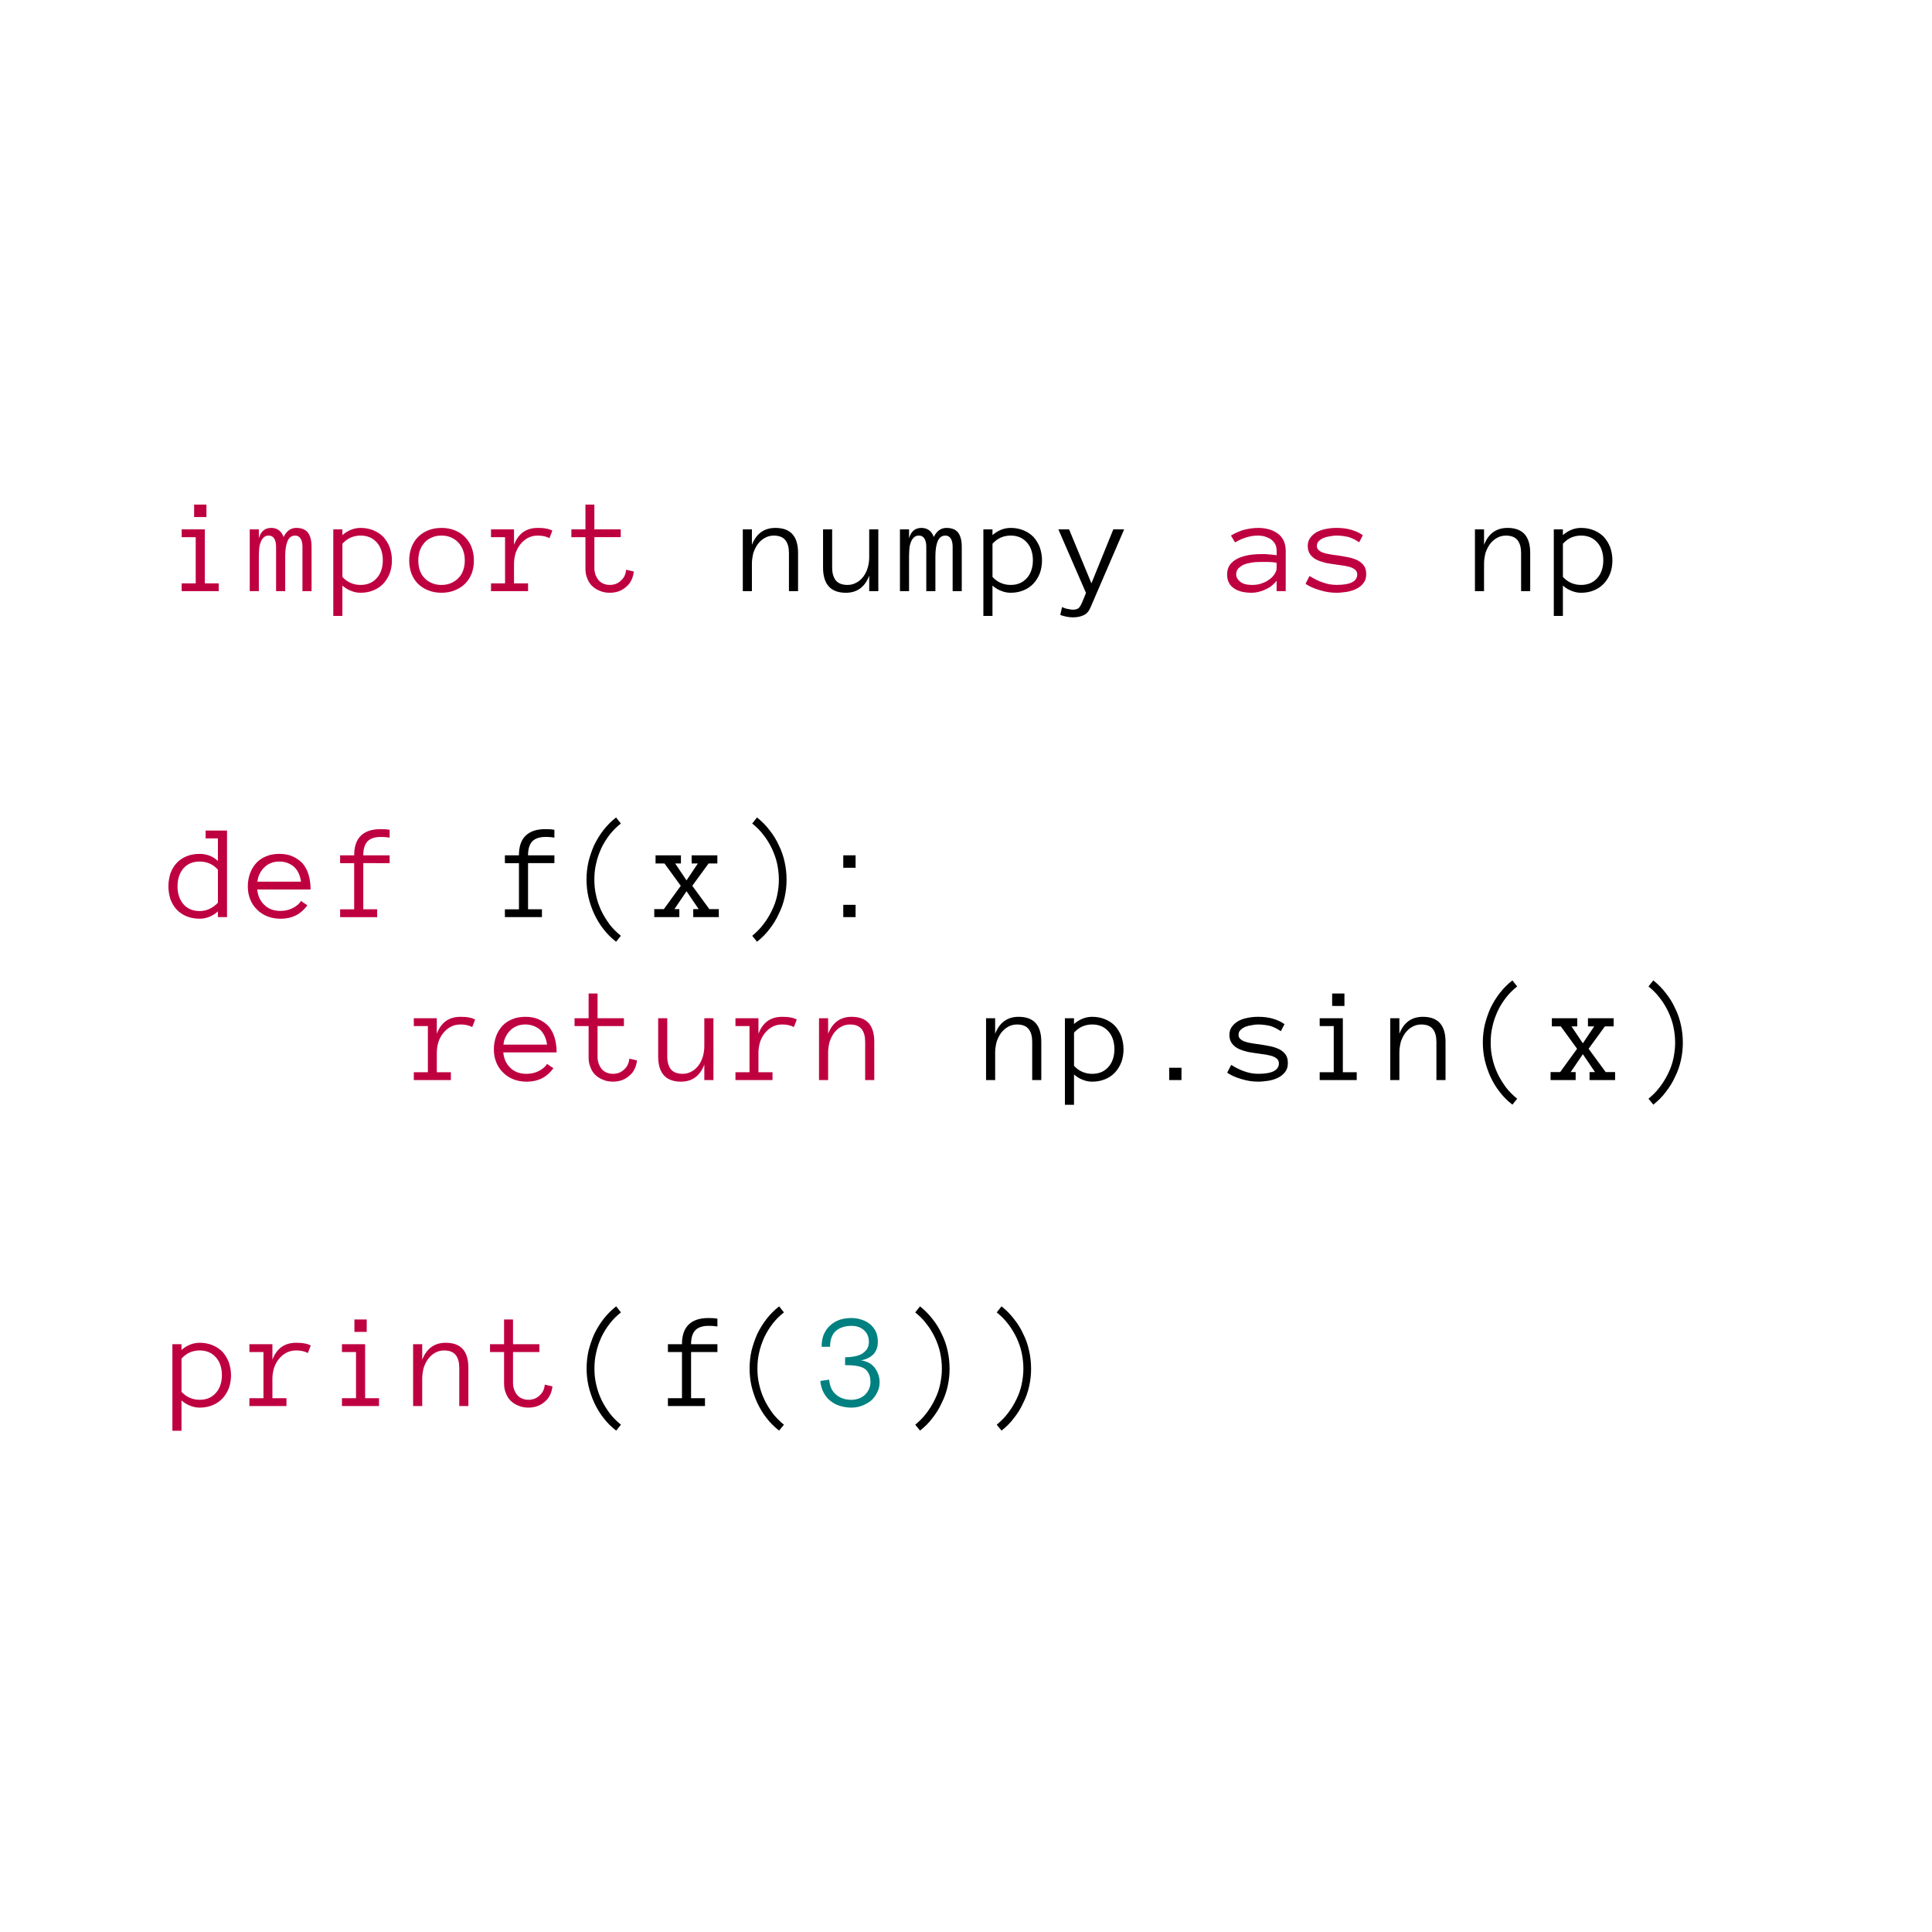 <svg xmlns="http://www.w3.org/2000/svg" xmlns:svg="http://www.w3.org/2000/svg" id="svg1" width="188.976" height="188.976" version="1.1" viewBox="0 0 188.976 188.976"><g id="g1"><path id="path1" d="M 2.719,-5.438 V -6.352 H 1.816 v 0.914 z M 3.621,-8.359375e-4 V -0.575 H 2.601 V -4.536 H 0.902 v 0.574 H 1.933 v 3.387 H 0.902 v 0.574 z m 6.812,0 V -3.259 c 0,-0.469 -0.094,-0.809 -0.27,-1.043 -0.176,-0.223 -0.469,-0.34 -0.855,-0.34 -0.398,0 -0.715,0.223 -0.926,0.668 -0.164,-0.445 -0.469,-0.668 -0.914,-0.668 -0.457,0 -0.762,0.258 -0.902,0.762 v -0.656 H 5.897 V -8.359375e-4 H 6.565 V -2.556 c 0,-0.176 0.012,-0.352 0.023,-0.539 0.012,-0.176 0.047,-0.34 0.105,-0.48 0.047,-0.152 0.129,-0.27 0.223,-0.363 0.094,-0.094 0.211,-0.141 0.375,-0.141 0.176,0 0.305,0.07 0.398,0.211 0.094,0.141 0.141,0.352 0.141,0.609 V -8.359375e-4 H 8.499 V -2.556 c 0,-0.48 0.059,-0.855 0.176,-1.125 0.117,-0.27 0.305,-0.398 0.562,-0.398 0.164,0 0.293,0.07 0.387,0.211 0.094,0.141 0.141,0.352 0.141,0.609 V -8.359375e-4 Z M 16.33,-2.263 c 0,-0.34 -0.059,-0.656 -0.164,-0.961 -0.117,-0.293 -0.27,-0.539 -0.469,-0.762 -0.199,-0.199 -0.434,-0.363 -0.727,-0.48 -0.281,-0.117 -0.598,-0.176 -0.938,-0.176 -0.48,0 -0.926,0.176 -1.336,0.527 v -0.422 h -0.668 v 6.352 h 0.668 v -2.227 c 0.199,0.176 0.41,0.305 0.633,0.387 0.223,0.094 0.457,0.141 0.703,0.141 0.34,0 0.656,-0.059 0.938,-0.176 0.293,-0.117 0.527,-0.281 0.727,-0.492 0.199,-0.211 0.352,-0.457 0.469,-0.75 0.105,-0.281 0.164,-0.609 0.164,-0.961 z m -0.668,0 c 0,0.258 -0.035,0.492 -0.105,0.703 -0.07,0.223 -0.176,0.41 -0.316,0.574 -0.141,0.164 -0.305,0.293 -0.504,0.387 -0.211,0.094 -0.445,0.141 -0.703,0.141 -0.258,0 -0.492,-0.047 -0.715,-0.141 -0.223,-0.094 -0.422,-0.234 -0.621,-0.445 v -2.438 c 0.199,-0.211 0.398,-0.363 0.621,-0.457 0.223,-0.094 0.457,-0.141 0.715,-0.141 0.258,0 0.492,0.047 0.703,0.141 0.199,0.094 0.363,0.223 0.504,0.387 0.141,0.164 0.246,0.352 0.316,0.574 0.07,0.223 0.105,0.457 0.105,0.715 z m 6.683,0.012 c 0,-0.352 -0.059,-0.668 -0.164,-0.961 -0.117,-0.305 -0.281,-0.551 -0.492,-0.762 -0.199,-0.211 -0.457,-0.375 -0.75,-0.492 -0.293,-0.117 -0.609,-0.176 -0.973,-0.176 -0.352,0 -0.68,0.059 -0.973,0.176 -0.293,0.117 -0.539,0.281 -0.75,0.492 -0.211,0.211 -0.363,0.457 -0.48,0.762 -0.105,0.293 -0.164,0.609 -0.164,0.961 0,0.352 0.059,0.68 0.164,0.961 0.117,0.293 0.27,0.539 0.48,0.75 0.211,0.199 0.457,0.363 0.75,0.48 0.293,0.117 0.621,0.176 0.973,0.176 0.363,0 0.68,-0.059 0.973,-0.176 0.293,-0.117 0.551,-0.281 0.75,-0.48 0.211,-0.211 0.375,-0.457 0.492,-0.75 0.105,-0.281 0.164,-0.609 0.164,-0.961 z m -0.668,0 c 0,0.258 -0.035,0.492 -0.117,0.715 -0.07,0.223 -0.188,0.41 -0.34,0.563 -0.152,0.164 -0.328,0.281 -0.539,0.375 -0.211,0.094 -0.445,0.141 -0.715,0.141 -0.27,0 -0.504,-0.047 -0.715,-0.141 -0.211,-0.094 -0.398,-0.211 -0.539,-0.375 -0.152,-0.152 -0.258,-0.34 -0.34,-0.563 -0.07,-0.211 -0.105,-0.457 -0.105,-0.715 0,-0.258 0.035,-0.492 0.105,-0.715 0.082,-0.223 0.188,-0.41 0.34,-0.586 0.141,-0.164 0.328,-0.293 0.539,-0.387 0.211,-0.094 0.445,-0.141 0.715,-0.141 0.27,0 0.504,0.047 0.715,0.141 0.211,0.094 0.387,0.223 0.539,0.387 0.152,0.176 0.27,0.363 0.34,0.586 0.082,0.211 0.117,0.457 0.117,0.715 z m 6.214,-1.641 0.211,-0.551 c -0.141,-0.07 -0.293,-0.129 -0.469,-0.152 -0.164,-0.035 -0.375,-0.047 -0.598,-0.047 -0.855,0 -1.43,0.41 -1.746,1.242 V -4.536 h -1.688 v 0.574 h 1.031 v 3.387 h -1.031 v 0.574 h 2.719 V -0.575 h -1.031 V -2.028 c 0,-0.258 0.047,-0.516 0.117,-0.762 0.082,-0.246 0.199,-0.457 0.352,-0.656 0.152,-0.188 0.328,-0.34 0.539,-0.457 0.223,-0.117 0.457,-0.176 0.738,-0.176 0.328,0 0.609,0.059 0.855,0.188 z m 6.19,2.449 -0.562,-0.129 c -0.035,0.328 -0.152,0.598 -0.387,0.797 -0.211,0.211 -0.492,0.316 -0.82,0.316 -0.176,0 -0.328,-0.035 -0.469,-0.094 -0.141,-0.059 -0.258,-0.152 -0.352,-0.258 -0.094,-0.117 -0.164,-0.246 -0.223,-0.387 -0.047,-0.152 -0.082,-0.305 -0.082,-0.469 v -2.297 h 1.934 V -4.536 h -1.934 v -1.816 h -0.656 v 1.816 h -1.031 v 0.574 h 1.031 v 2.297 c 0,0.258 0.035,0.492 0.129,0.715 0.082,0.223 0.199,0.41 0.352,0.562 0.164,0.152 0.352,0.281 0.574,0.363 0.211,0.094 0.457,0.141 0.727,0.141 0.48,0 0.879,-0.141 1.207,-0.434 0.328,-0.27 0.504,-0.656 0.562,-1.125 z m 0,0" style="fill:#bf0040;fill-opacity:1;fill-rule:nonzero;stroke:none" aria-label="import" transform="matrix(1.333,0,0,1.333,16.567,57.825)"/><path id="path2" d="M 4.289,-8.359375e-4 V -2.802 c 0,-1.23 -0.551,-1.84 -1.664,-1.84 -0.82,0 -1.395,0.41 -1.723,1.242 V -4.536 H 0.234 V -8.359375e-4 H 0.902 V -2.028 c 0,-0.27 0.047,-0.527 0.105,-0.773 0.082,-0.246 0.188,-0.457 0.328,-0.656 0.141,-0.176 0.305,-0.34 0.504,-0.445 0.199,-0.117 0.422,-0.176 0.668,-0.176 0.398,0 0.68,0.117 0.855,0.34 0.176,0.223 0.258,0.539 0.258,0.938 V -8.359375e-4 Z M 6.123,-4.536 v 2.801 c 0,1.23 0.562,1.852 1.676,1.852 0.82,0 1.395,-0.422 1.711,-1.254 V -8.359375e-4 H 10.178 V -4.536 H 9.51 v 2.039 c 0,0.258 -0.035,0.516 -0.105,0.762 -0.07,0.246 -0.176,0.457 -0.316,0.656 -0.141,0.187 -0.305,0.34 -0.504,0.445 -0.199,0.117 -0.422,0.176 -0.668,0.176 -0.398,0 -0.68,-0.117 -0.855,-0.328 C 6.885,-1.009 6.791,-1.325 6.791,-1.735 V -4.536 Z M 16.301,-8.359375e-4 V -3.259 c 0,-0.469 -0.094,-0.809 -0.27,-1.043 -0.176,-0.223 -0.469,-0.34 -0.855,-0.34 -0.398,0 -0.715,0.223 -0.926,0.668 -0.164,-0.445 -0.469,-0.668 -0.914,-0.668 -0.457,0 -0.762,0.258 -0.902,0.762 v -0.656 H 11.765 v 4.535 h 0.668 V -2.556 c 0,-0.176 0.012,-0.352 0.023,-0.539 0.012,-0.176 0.047,-0.34 0.105,-0.48 0.047,-0.152 0.129,-0.27 0.223,-0.363 0.094,-0.094 0.211,-0.141 0.375,-0.141 0.176,0 0.305,0.07 0.398,0.211 0.094,0.141 0.141,0.352 0.141,0.609 v 3.258 h 0.668 V -2.556 c 0,-0.48 0.059,-0.855 0.176,-1.125 0.117,-0.27 0.305,-0.398 0.562,-0.398 0.164,0 0.293,0.07 0.387,0.211 0.094,0.141 0.141,0.352 0.141,0.609 V -8.359375e-4 Z M 22.189,-2.263 c 0,-0.34 -0.059,-0.656 -0.164,-0.961 -0.117,-0.293 -0.27,-0.539 -0.469,-0.762 -0.199,-0.199 -0.434,-0.363 -0.727,-0.48 -0.281,-0.117 -0.598,-0.176 -0.938,-0.176 -0.48,0 -0.926,0.176 -1.336,0.527 v -0.422 h -0.668 v 6.352 h 0.668 v -2.227 c 0.199,0.176 0.41,0.305 0.633,0.387 0.223,0.094 0.457,0.141 0.703,0.141 0.34,0 0.656,-0.059 0.938,-0.176 0.293,-0.117 0.527,-0.281 0.727,-0.492 0.199,-0.211 0.352,-0.457 0.469,-0.75 0.105,-0.281 0.164,-0.609 0.164,-0.961 z m -0.668,0 c 0,0.258 -0.035,0.492 -0.105,0.703 -0.07,0.223 -0.176,0.41 -0.316,0.574 -0.141,0.164 -0.305,0.293 -0.504,0.387 -0.211,0.094 -0.445,0.141 -0.703,0.141 -0.258,0 -0.492,-0.047 -0.715,-0.141 -0.223,-0.094 -0.422,-0.234 -0.621,-0.445 v -2.438 c 0.199,-0.211 0.398,-0.363 0.621,-0.457 0.223,-0.094 0.457,-0.141 0.715,-0.141 0.258,0 0.492,0.047 0.703,0.141 0.199,0.094 0.363,0.223 0.504,0.387 0.141,0.164 0.246,0.352 0.316,0.574 0.07,0.223 0.105,0.457 0.105,0.715 z m 6.697,-2.273 H 27.422 L 25.816,-0.575 24.176,-4.536 H 23.39 l 2.027,4.664 -0.281,0.691 c -0.059,0.141 -0.129,0.27 -0.211,0.375 -0.094,0.105 -0.234,0.164 -0.457,0.164 -0.094,0 -0.211,-0.012 -0.352,-0.047 -0.152,-0.023 -0.305,-0.07 -0.457,-0.141 l -0.129,0.574 c 0.316,0.117 0.621,0.176 0.938,0.176 0.281,0 0.539,-0.047 0.762,-0.152 0.234,-0.094 0.41,-0.305 0.539,-0.621 z m 0,0" style="fill:#000;fill-opacity:1;fill-rule:nonzero;stroke:none" aria-label="numpy" transform="matrix(1.333,0,0,1.333,72.344,57.825)"/><path id="path3" d="m -0.013,-1.231 c 0,0.434 0.152,0.773 0.469,0.996 0.305,0.234 0.762,0.352 1.359,0.352 0.141,0 0.305,-0.023 0.457,-0.059 0.164,-0.035 0.328,-0.094 0.492,-0.164 0.152,-0.07 0.316,-0.152 0.469,-0.27 0.141,-0.117 0.27,-0.234 0.387,-0.387 V -8.359375e-4 H 4.288 V -2.966 c 0,-0.293 -0.059,-0.551 -0.164,-0.773 -0.117,-0.211 -0.258,-0.387 -0.457,-0.516 -0.188,-0.129 -0.398,-0.234 -0.645,-0.293 -0.234,-0.059 -0.48,-0.094 -0.727,-0.094 -0.398,0 -0.773,0.059 -1.113,0.152 -0.34,0.105 -0.645,0.246 -0.914,0.41 l 0.305,0.504 c 0.246,-0.152 0.504,-0.27 0.797,-0.363 0.281,-0.094 0.598,-0.141 0.926,-0.141 0.105,0 0.246,0.023 0.398,0.047 0.141,0.047 0.293,0.105 0.434,0.176 0.141,0.094 0.258,0.199 0.352,0.34 0.094,0.141 0.141,0.328 0.141,0.551 v 0.328 c -0.105,-0.023 -0.199,-0.023 -0.281,-0.035 -0.094,-0.012 -0.176,-0.023 -0.27,-0.023 -0.082,-0.012 -0.176,-0.012 -0.27,-0.023 -0.094,0 -0.199,0 -0.316,0 -0.316,0 -0.621,0.023 -0.914,0.07 -0.305,0.059 -0.574,0.141 -0.797,0.246 -0.234,0.117 -0.434,0.27 -0.574,0.457 -0.141,0.199 -0.211,0.434 -0.211,0.715 z m 1.828,0.773 c -0.398,0 -0.691,-0.082 -0.879,-0.246 -0.188,-0.152 -0.281,-0.328 -0.281,-0.527 0,-0.164 0.047,-0.316 0.152,-0.434 0.105,-0.105 0.234,-0.199 0.398,-0.281 0.164,-0.07 0.363,-0.117 0.586,-0.152 0.211,-0.035 0.445,-0.047 0.691,-0.047 0.141,0 0.316,0 0.516,0 0.199,0 0.41,0.023 0.621,0.059 v 0.422 c 0,0.117 -0.047,0.234 -0.129,0.375 -0.082,0.141 -0.199,0.281 -0.363,0.398 -0.152,0.117 -0.34,0.234 -0.562,0.305 -0.223,0.094 -0.48,0.129 -0.75,0.129 z M 10.194,-1.255 c 0,-0.27 -0.059,-0.48 -0.188,-0.645 -0.129,-0.164 -0.293,-0.293 -0.492,-0.387 -0.211,-0.094 -0.434,-0.164 -0.691,-0.211 -0.246,-0.047 -0.492,-0.094 -0.75,-0.129 -0.199,-0.023 -0.375,-0.047 -0.562,-0.082 -0.176,-0.023 -0.34,-0.07 -0.48,-0.117 -0.141,-0.047 -0.246,-0.117 -0.328,-0.188 -0.082,-0.082 -0.129,-0.176 -0.129,-0.305 0,-0.152 0.047,-0.27 0.152,-0.363 0.094,-0.094 0.223,-0.176 0.363,-0.234 0.152,-0.059 0.305,-0.094 0.48,-0.117 0.164,-0.035 0.316,-0.047 0.457,-0.047 0.316,0 0.598,0.047 0.867,0.105 0.27,0.082 0.527,0.211 0.785,0.387 l 0.27,-0.516 c -0.246,-0.176 -0.527,-0.305 -0.844,-0.398 -0.316,-0.094 -0.68,-0.141 -1.078,-0.141 -0.27,0 -0.551,0.023 -0.809,0.082 -0.258,0.047 -0.48,0.129 -0.668,0.234 -0.199,0.117 -0.352,0.258 -0.469,0.422 -0.117,0.164 -0.176,0.352 -0.176,0.586 0,0.27 0.07,0.48 0.199,0.645 0.117,0.152 0.281,0.293 0.492,0.387 0.199,0.094 0.434,0.164 0.68,0.223 0.246,0.047 0.504,0.082 0.75,0.117 0.199,0.023 0.387,0.059 0.574,0.082 0.176,0.035 0.34,0.07 0.48,0.117 0.141,0.059 0.246,0.117 0.328,0.199 0.082,0.082 0.129,0.188 0.129,0.316 0,0.516 -0.504,0.773 -1.512,0.773 -0.34,0 -0.68,-0.059 -1.008,-0.176 C 6.702,-0.739 6.374,-0.903 6.034,-1.114 l -0.293,0.574 c 0.293,0.199 0.645,0.352 1.055,0.469 0.41,0.129 0.82,0.188 1.23,0.188 0.258,0 0.504,-0.035 0.762,-0.07 0.258,-0.047 0.492,-0.117 0.691,-0.223 0.211,-0.105 0.387,-0.246 0.516,-0.422 0.141,-0.176 0.199,-0.387 0.199,-0.656 z m 0,0" style="fill:#bf0040;fill-opacity:1;fill-rule:nonzero;stroke:none" aria-label="as" transform="matrix(1.333,0,0,1.333,120.045,57.825)"/><path id="path4" d="M 4.291,-8.359375e-4 V -2.802 c 0,-1.23 -0.551,-1.84 -1.664,-1.84 -0.82,0 -1.395,0.41 -1.723,1.242 V -4.536 H 0.236 V -8.359375e-4 H 0.904 V -2.028 c 0,-0.27 0.047,-0.527 0.105,-0.773 0.082,-0.246 0.188,-0.457 0.328,-0.656 0.141,-0.176 0.305,-0.34 0.504,-0.445 0.199,-0.117 0.422,-0.176 0.668,-0.176 0.398,0 0.68,0.117 0.855,0.34 0.176,0.223 0.258,0.539 0.258,0.938 V -8.359375e-4 Z M 10.323,-2.263 c 0,-0.34 -0.059,-0.656 -0.164,-0.961 -0.117,-0.293 -0.27,-0.539 -0.469,-0.762 -0.199,-0.199 -0.434,-0.363 -0.727,-0.48 -0.281,-0.117 -0.598,-0.176 -0.938,-0.176 -0.48,0 -0.926,0.176 -1.336,0.527 v -0.422 H 6.022 V 1.816 H 6.69 v -2.227 c 0.199,0.176 0.41,0.305 0.633,0.387 0.223,0.094 0.457,0.141 0.703,0.141 0.34,0 0.656,-0.059 0.938,-0.176 0.293,-0.117 0.527,-0.281 0.727,-0.492 0.199,-0.211 0.352,-0.457 0.469,-0.75 0.105,-0.281 0.164,-0.609 0.164,-0.961 z m -0.668,0 c 0,0.258 -0.035,0.492 -0.105,0.703 -0.07,0.223 -0.176,0.41 -0.316,0.574 -0.141,0.164 -0.305,0.293 -0.504,0.387 -0.211,0.094 -0.445,0.141 -0.703,0.141 -0.258,0 -0.492,-0.047 -0.715,-0.141 -0.223,-0.094 -0.422,-0.234 -0.621,-0.445 v -2.438 c 0.199,-0.211 0.398,-0.363 0.621,-0.457 0.223,-0.094 0.457,-0.141 0.715,-0.141 0.258,0 0.492,0.047 0.703,0.141 0.199,0.094 0.363,0.223 0.504,0.387 0.141,0.164 0.246,0.352 0.316,0.574 0.07,0.223 0.105,0.457 0.105,0.715 z m 0,0" style="fill:#000;fill-opacity:1;fill-rule:nonzero;stroke:none" aria-label="np" transform="matrix(1.333,0,0,1.333,143.955,57.825)"/><path id="path5" d="M 4.289,0.001 V -6.35 H 2.719 v 0.574 h 0.902 v 1.652 c -0.188,-0.164 -0.398,-0.305 -0.621,-0.387 -0.234,-0.082 -0.469,-0.129 -0.715,-0.129 -0.352,0 -0.68,0.059 -0.961,0.176 -0.293,0.117 -0.527,0.281 -0.727,0.492 -0.199,0.211 -0.34,0.457 -0.457,0.75 -0.094,0.305 -0.152,0.621 -0.152,0.961 0,0.34 0.059,0.668 0.152,0.961 0.117,0.293 0.258,0.539 0.457,0.75 0.199,0.211 0.434,0.375 0.727,0.492 0.281,0.117 0.609,0.176 0.961,0.176 0.246,0 0.48,-0.047 0.715,-0.141 0.223,-0.094 0.434,-0.223 0.621,-0.398 v 0.422 z M 3.621,-3.479 v 2.426 c -0.387,0.398 -0.832,0.609 -1.336,0.609 -0.27,0 -0.504,-0.047 -0.715,-0.141 C 1.371,-0.678 1.207,-0.807 1.067,-0.971 0.938,-1.135 0.832,-1.323 0.762,-1.546 0.692,-1.757 0.656,-2.003 0.656,-2.26 c 0,-0.258 0.035,-0.492 0.105,-0.715 0.07,-0.223 0.176,-0.41 0.305,-0.574 0.141,-0.164 0.305,-0.293 0.504,-0.387 0.211,-0.094 0.445,-0.141 0.715,-0.141 0.246,0 0.492,0.047 0.715,0.141 0.223,0.094 0.434,0.246 0.621,0.457 z m 2.886,1.453 h 3.914 c 0,-0.387 -0.047,-0.75 -0.141,-1.066 C 10.187,-3.409 10.046,-3.678 9.859,-3.913 9.659,-4.135 9.413,-4.311 9.132,-4.44 8.839,-4.581 8.499,-4.639 8.124,-4.639 c -0.363,0 -0.68,0.059 -0.961,0.176 -0.293,0.117 -0.527,0.281 -0.727,0.492 -0.199,0.223 -0.352,0.469 -0.457,0.762 -0.105,0.293 -0.164,0.609 -0.164,0.949 0,0.352 0.059,0.68 0.176,0.961 0.117,0.293 0.281,0.539 0.504,0.75 0.199,0.211 0.457,0.375 0.75,0.492 0.293,0.117 0.609,0.176 0.961,0.176 0.469,0 0.844,-0.094 1.16,-0.258 0.316,-0.164 0.586,-0.41 0.82,-0.727 L 9.718,-1.182 c -0.129,0.211 -0.328,0.375 -0.598,0.516 -0.27,0.141 -0.574,0.211 -0.914,0.211 -0.48,0 -0.879,-0.141 -1.172,-0.434 C 6.73,-1.171 6.554,-1.546 6.507,-2.026 Z M 9.718,-2.6 H 6.519 c 0.023,-0.223 0.082,-0.422 0.176,-0.598 0.094,-0.188 0.211,-0.34 0.352,-0.469 0.141,-0.141 0.305,-0.234 0.48,-0.305 0.176,-0.07 0.375,-0.105 0.598,-0.105 0.41,0 0.762,0.129 1.055,0.363 0.281,0.246 0.469,0.621 0.539,1.113 z m 6.504,-1.359 v -0.574 h -1.934 c 0,-0.469 0.105,-0.809 0.316,-1.031 0.211,-0.211 0.539,-0.316 0.961,-0.316 0.141,0 0.258,0 0.363,0.012 0.094,0.012 0.199,0.023 0.293,0.035 v -0.574 c -0.07,-0.012 -0.164,-0.023 -0.27,-0.035 -0.105,0 -0.234,-0.012 -0.387,-0.012 -0.656,0 -1.137,0.164 -1.465,0.492 -0.328,0.328 -0.48,0.809 -0.48,1.43 h -1.031 v 0.574 h 1.031 v 3.387 h -1.031 v 0.574 h 2.719 V -0.573 H 14.288 V -3.96 Z m 0,0" style="fill:#bf0040;fill-opacity:1;fill-rule:nonzero;stroke:none" aria-label="def" transform="matrix(1.333,0,0,1.333,16.488,89.705)"/><path id="path6" d="M 4.536,-3.96 V -4.534 H 2.602 c 0,-0.469 0.105,-0.809 0.316,-1.031 0.211,-0.211 0.539,-0.316 0.961,-0.316 0.141,0 0.258,0 0.363,0.012 0.094,0.012 0.199,0.023 0.293,0.035 v -0.574 c -0.07,-0.012 -0.164,-0.023 -0.27,-0.035 -0.105,0 -0.234,-0.012 -0.387,-0.012 -0.656,0 -1.137,0.164 -1.465,0.492 -0.328,0.328 -0.48,0.809 -0.48,1.43 H 0.903 v 0.574 H 1.935 v 3.387 H 0.903 V 0.001 H 3.622 V -0.573 H 2.602 V -3.96 Z m 0,0" style="fill:#000;fill-opacity:1;fill-rule:nonzero;stroke:none" aria-label="f" transform="matrix(1.333,0,0,1.333,48.182,89.705)"/><path id="path7" d="M 3.082,1.806 3.434,1.372 C 3.117,1.115 2.836,0.833 2.601,0.529 c -0.234,-0.328 -0.445,-0.656 -0.609,-1.008 -0.164,-0.352 -0.293,-0.715 -0.375,-1.102 -0.094,-0.387 -0.129,-0.773 -0.129,-1.172 0,-0.398 0.035,-0.785 0.129,-1.172 0.082,-0.387 0.211,-0.75 0.375,-1.113 0.164,-0.352 0.375,-0.691 0.609,-0.996 0.246,-0.316 0.516,-0.586 0.832,-0.832 L 3.082,-7.311 c -0.352,0.27 -0.656,0.586 -0.926,0.926 -0.27,0.352 -0.492,0.715 -0.68,1.102 -0.176,0.398 -0.316,0.809 -0.422,1.23 -0.094,0.422 -0.141,0.855 -0.141,1.301 0,0.434 0.047,0.867 0.141,1.289 0.105,0.434 0.246,0.844 0.422,1.23 0.188,0.398 0.41,0.773 0.68,1.113 C 2.426,1.232 2.73,1.536 3.082,1.806 Z m 0,0" style="fill:#000;fill-opacity:1;fill-rule:nonzero;stroke:none" aria-label="(" transform="matrix(1.333,0,0,1.333,56.152,89.705)"/><path id="path8" d="m 4.64,0.001 v -0.586 H 3.948 L 2.694,-2.296 3.89,-3.936 H 4.534 V -4.534 H 2.647 v 0.598 H 3.104 L 2.272,-2.694 1.44,-3.936 h 0.422 v -0.598 h -1.863 v 0.598 h 0.656 l 1.195,1.641 -1.242,1.711 h -0.703 v 0.586 H 1.745 v -0.586 H 1.382 l 0.891,-1.313 0.891,1.313 H 2.765 v 0.586 z m 0,0" style="fill:#000;fill-opacity:1;fill-rule:nonzero;stroke:none" aria-label="x" transform="matrix(1.333,0,0,1.333,64.123,89.705)"/><path id="path9" d="m 3.634,-2.741 c 0,-0.445 -0.047,-0.879 -0.141,-1.301 -0.094,-0.434 -0.234,-0.844 -0.434,-1.242 -0.176,-0.387 -0.398,-0.75 -0.68,-1.102 -0.258,-0.34 -0.574,-0.656 -0.914,-0.926 l -0.352,0.445 c 0.305,0.246 0.586,0.516 0.82,0.832 0.246,0.305 0.445,0.645 0.621,0.996 0.164,0.363 0.305,0.727 0.387,1.113 0.082,0.398 0.129,0.785 0.129,1.184 0,0.387 -0.047,0.773 -0.129,1.16 -0.082,0.387 -0.211,0.75 -0.387,1.102 -0.176,0.363 -0.375,0.691 -0.621,1.008 C 1.7,0.845 1.419,1.115 1.114,1.372 L 1.466,1.806 C 1.806,1.536 2.122,1.232 2.38,0.88 2.649,0.54 2.884,0.165 3.059,-0.233 3.259,-0.62 3.399,-1.03 3.493,-1.452 c 0.094,-0.422 0.141,-0.855 0.141,-1.289 z m 0,0" style="fill:#000;fill-opacity:1;fill-rule:nonzero;stroke:none" aria-label=")" transform="matrix(1.333,0,0,1.333,72.093,89.705)"/><path id="path10" d="M 2.719,-3.62 V -4.534 H 1.816 v 0.914 z m 0,3.621 V -0.901 H 1.816 v 0.902 z m 0,0" style="fill:#000;fill-opacity:1;fill-rule:nonzero;stroke:none" aria-label=":" transform="matrix(1.333,0,0,1.333,80.063,89.705)"/><path id="path11" d="m 4.288,-3.891 0.211,-0.551 c -0.141,-0.07 -0.293,-0.129 -0.469,-0.152 -0.164,-0.035 -0.375,-0.047 -0.598,-0.047 -0.855,0 -1.43,0.41 -1.746,1.242 V -4.536 H -5.78125e-4 v 0.574 H 1.031 v 3.387 H -5.78125e-4 V -6.015625e-4 H 2.718 V -0.575 h -1.031 V -2.028 c 0,-0.258 0.047,-0.516 0.117,-0.762 0.082,-0.246 0.199,-0.457 0.352,-0.656 0.152,-0.188 0.328,-0.34 0.539,-0.457 0.223,-0.117 0.457,-0.176 0.738,-0.176 0.328,0 0.609,0.059 0.855,0.188 z m 2.276,1.863 h 3.914 c 0,-0.387 -0.047,-0.75 -0.141,-1.066 C 10.245,-3.411 10.104,-3.68 9.916,-3.915 9.717,-4.137 9.471,-4.313 9.19,-4.442 8.897,-4.583 8.557,-4.641 8.182,-4.641 c -0.363,0 -0.68,0.059 -0.961,0.176 -0.293,0.117 -0.527,0.281 -0.727,0.492 -0.199,0.223 -0.352,0.469 -0.457,0.762 -0.105,0.293 -0.164,0.609 -0.164,0.949 0,0.352 0.059,0.68 0.176,0.961 0.117,0.293 0.281,0.539 0.504,0.75 0.199,0.211 0.457,0.375 0.75,0.492 0.293,0.117 0.609,0.176 0.961,0.176 0.469,0 0.844,-0.094 1.16,-0.258 0.316,-0.164 0.586,-0.41 0.82,-0.727 L 9.776,-1.184 c -0.129,0.211 -0.328,0.375 -0.598,0.516 -0.27,0.141 -0.574,0.211 -0.914,0.211 -0.48,0 -0.879,-0.141 -1.172,-0.434 C 6.788,-1.172 6.612,-1.547 6.565,-2.028 Z M 9.776,-2.602 H 6.577 c 0.023,-0.223 0.082,-0.422 0.176,-0.598 0.094,-0.188 0.211,-0.34 0.352,-0.469 0.141,-0.141 0.305,-0.234 0.48,-0.305 0.176,-0.07 0.375,-0.105 0.598,-0.105 0.41,0 0.762,0.129 1.055,0.363 0.281,0.246 0.469,0.621 0.539,1.113 z m 6.601,1.16 -0.562,-0.129 c -0.035,0.328 -0.152,0.598 -0.387,0.797 -0.211,0.211 -0.492,0.316 -0.82,0.316 -0.176,0 -0.328,-0.035 -0.469,-0.094 -0.141,-0.059 -0.258,-0.152 -0.352,-0.258 -0.094,-0.117 -0.164,-0.246 -0.223,-0.387 -0.047,-0.152 -0.082,-0.305 -0.082,-0.469 v -2.297 h 1.934 v -0.574 h -1.934 v -1.816 h -0.656 v 1.816 h -1.031 v 0.574 h 1.031 v 2.297 c 0,0.258 0.035,0.492 0.129,0.715 0.082,0.223 0.199,0.41 0.352,0.562 0.164,0.152 0.352,0.281 0.574,0.363 0.211,0.094 0.457,0.141 0.727,0.141 0.48,0 0.879,-0.141 1.207,-0.434 0.328,-0.27 0.504,-0.656 0.562,-1.125 z m 1.553,-3.094 v 2.801 c 0,1.23 0.562,1.852 1.676,1.852 0.82,0 1.395,-0.422 1.711,-1.254 v 1.137 h 0.668 V -4.536 h -0.668 v 2.039 c 0,0.258 -0.035,0.516 -0.105,0.762 -0.07,0.246 -0.176,0.457 -0.316,0.656 -0.141,0.188 -0.305,0.34 -0.504,0.445 -0.199,0.117 -0.422,0.176 -0.668,0.176 -0.398,0 -0.68,-0.117 -0.855,-0.328 C 18.691,-1.008 18.597,-1.325 18.597,-1.735 v -2.801 z m 9.961,0.645 0.211,-0.551 c -0.141,-0.07 -0.293,-0.129 -0.469,-0.152 -0.164,-0.035 -0.375,-0.047 -0.598,-0.047 -0.855,0 -1.43,0.41 -1.746,1.242 v -1.137 h -1.688 v 0.574 h 1.031 v 3.387 h -1.031 v 0.574 h 2.719 V -0.575 h -1.031 V -2.028 c 0,-0.258 0.047,-0.516 0.117,-0.762 0.082,-0.246 0.199,-0.457 0.352,-0.656 0.152,-0.188 0.328,-0.34 0.539,-0.457 0.223,-0.117 0.457,-0.176 0.738,-0.176 0.328,0 0.609,0.059 0.855,0.188 z m 5.897,3.891 V -2.801 c 0,-1.23 -0.551,-1.84 -1.664,-1.84 -0.82,0 -1.395,0.41 -1.723,1.242 V -4.536 H 29.733 v 4.535 h 0.668 V -2.028 c 0,-0.27 0.047,-0.527 0.105,-0.773 0.082,-0.246 0.188,-0.457 0.328,-0.656 0.141,-0.176 0.305,-0.34 0.504,-0.445 0.199,-0.117 0.422,-0.176 0.668,-0.176 0.398,0 0.68,0.117 0.855,0.34 0.176,0.223 0.258,0.539 0.258,0.938 v 2.801 z m 0,0" style="fill:#bf0040;fill-opacity:1;fill-rule:nonzero;stroke:none" aria-label="return" transform="matrix(1.333,0,0,1.333,40.477,105.645)"/><path id="path12" d="M 4.29,-6.015625e-4 V -2.801 c 0,-1.23 -0.551,-1.84 -1.664,-1.84 -0.82,0 -1.395,0.41 -1.723,1.242 V -4.536 H 0.236 V -6.015625e-4 H 0.904 V -2.028 c 0,-0.27 0.047,-0.527 0.105,-0.773 0.082,-0.246 0.188,-0.457 0.328,-0.656 0.141,-0.176 0.305,-0.34 0.504,-0.445 0.199,-0.117 0.422,-0.176 0.668,-0.176 0.398,0 0.68,0.117 0.855,0.34 0.176,0.223 0.258,0.539 0.258,0.938 V -6.015625e-4 Z M 10.323,-2.262 c 0,-0.34 -0.059,-0.656 -0.164,-0.961 C 10.041,-3.516 9.889,-3.762 9.69,-3.985 9.491,-4.184 9.256,-4.348 8.963,-4.465 c -0.281,-0.117 -0.598,-0.176 -0.938,-0.176 -0.48,0 -0.926,0.176 -1.336,0.527 v -0.422 H 6.022 v 6.352 h 0.668 v -2.227 c 0.199,0.176 0.41,0.305 0.633,0.387 0.223,0.094 0.457,0.141 0.703,0.141 0.34,0 0.656,-0.059 0.938,-0.176 0.293,-0.117 0.527,-0.281 0.727,-0.492 0.199,-0.211 0.352,-0.457 0.469,-0.75 0.105,-0.281 0.164,-0.609 0.164,-0.961 z m -0.668,0 c 0,0.258 -0.035,0.492 -0.105,0.703 -0.07,0.223 -0.176,0.41 -0.316,0.574 -0.141,0.164 -0.305,0.293 -0.504,0.387 -0.211,0.094 -0.445,0.141 -0.703,0.141 -0.258,0 -0.492,-0.047 -0.715,-0.141 -0.223,-0.094 -0.422,-0.234 -0.621,-0.445 v -2.438 c 0.199,-0.211 0.398,-0.363 0.621,-0.457 0.223,-0.094 0.457,-0.141 0.715,-0.141 0.258,0 0.492,0.047 0.703,0.141 0.199,0.094 0.363,0.223 0.504,0.387 0.141,0.164 0.246,0.352 0.316,0.574 0.07,0.223 0.105,0.457 0.105,0.715 z m 0,0" style="fill:#000;fill-opacity:1;fill-rule:nonzero;stroke:none" aria-label="np" transform="matrix(1.333,0,0,1.333,96.135,105.645)"/><path id="path13" d="M 2.718,-6.015625e-4 V -0.903 H 1.816 v 0.902 z m 0,0" style="fill:#000;fill-opacity:1;fill-rule:nonzero;stroke:none" aria-label="." transform="matrix(1.333,0,0,1.333,111.942,105.645)"/><path id="path14" d="m 4.406,-1.255 c 0,-0.27 -0.059,-0.48 -0.188,-0.645 C 4.089,-2.063 3.925,-2.192 3.726,-2.286 3.515,-2.38 3.292,-2.45 3.035,-2.497 c -0.246,-0.047 -0.492,-0.094 -0.75,-0.129 -0.199,-0.023 -0.375,-0.047 -0.562,-0.082 -0.176,-0.023 -0.34,-0.07 -0.48,-0.117 -0.141,-0.047 -0.246,-0.117 -0.328,-0.188 -0.082,-0.082 -0.129,-0.176 -0.129,-0.305 0,-0.152 0.047,-0.27 0.152,-0.363 0.094,-0.094 0.223,-0.176 0.363,-0.234 0.152,-0.059 0.305,-0.094 0.48,-0.117 0.164,-0.035 0.316,-0.047 0.457,-0.047 0.316,0 0.598,0.047 0.867,0.105 0.27,0.082 0.527,0.211 0.785,0.387 l 0.27,-0.516 c -0.246,-0.176 -0.527,-0.305 -0.844,-0.398 -0.316,-0.094 -0.68,-0.141 -1.078,-0.141 -0.27,0 -0.551,0.023 -0.809,0.082 -0.258,0.047 -0.48,0.129 -0.668,0.234 -0.199,0.117 -0.352,0.258 -0.469,0.422 -0.117,0.164 -0.176,0.352 -0.176,0.586 0,0.27 0.07,0.48 0.199,0.645 0.117,0.152 0.281,0.293 0.492,0.387 0.199,0.094 0.434,0.164 0.68,0.223 0.246,0.047 0.504,0.082 0.75,0.117 0.199,0.023 0.387,0.059 0.574,0.082 0.176,0.035 0.34,0.07 0.48,0.117 0.141,0.059 0.246,0.117 0.328,0.199 0.082,0.082 0.129,0.188 0.129,0.316 0,0.516 -0.504,0.773 -1.512,0.773 -0.34,0 -0.68,-0.059 -1.008,-0.176 C 0.913,-0.739 0.585,-0.903 0.246,-1.114 l -0.293,0.574 c 0.293,0.199 0.645,0.352 1.055,0.469 0.41,0.129 0.82,0.188 1.23,0.188 0.258,0 0.504,-0.035 0.762,-0.07 0.258,-0.047 0.492,-0.117 0.691,-0.223 0.211,-0.105 0.387,-0.246 0.516,-0.422 0.141,-0.176 0.199,-0.387 0.199,-0.656 z M 8.557,-5.438 V -6.352 H 7.655 v 0.914 z M 9.459,-6.015625e-4 V -0.575 H 8.44 V -4.536 H 6.741 v 0.574 h 1.031 v 3.387 h -1.031 v 0.574 z m 6.516,0 V -2.801 c 0,-1.23 -0.551,-1.84 -1.664,-1.84 -0.82,0 -1.395,0.41 -1.723,1.242 v -1.137 h -0.668 v 4.535 h 0.668 V -2.028 c 0,-0.27 0.047,-0.527 0.105,-0.773 0.082,-0.246 0.188,-0.457 0.328,-0.656 0.141,-0.176 0.305,-0.34 0.504,-0.445 0.199,-0.117 0.422,-0.176 0.668,-0.176 0.398,0 0.68,0.117 0.855,0.34 0.176,0.223 0.258,0.539 0.258,0.938 v 2.801 z m 0,0" style="fill:#000;fill-opacity:1;fill-rule:nonzero;stroke:none" aria-label="sin" transform="matrix(1.333,0,0,1.333,120.098,105.645)"/><path id="path15" d="M 3.083,1.804 3.435,1.37 C 3.118,1.113 2.837,0.831 2.603,0.527 c -0.234,-0.328 -0.445,-0.656 -0.609,-1.008 -0.164,-0.352 -0.293,-0.715 -0.375,-1.102 -0.094,-0.387 -0.129,-0.773 -0.129,-1.172 0,-0.398 0.035,-0.785 0.129,-1.172 0.082,-0.387 0.211,-0.75 0.375,-1.113 0.164,-0.352 0.375,-0.691 0.609,-0.996 0.246,-0.316 0.516,-0.586 0.832,-0.832 L 3.083,-7.313 c -0.352,0.27 -0.656,0.586 -0.926,0.926 -0.27,0.352 -0.492,0.715 -0.68,1.102 -0.176,0.398 -0.316,0.809 -0.422,1.23 -0.094,0.422 -0.141,0.855 -0.141,1.301 0,0.434 0.047,0.867 0.141,1.289 0.105,0.434 0.246,0.844 0.422,1.23 0.188,0.398 0.41,0.773 0.68,1.113 C 2.427,1.23 2.732,1.535 3.083,1.804 Z m 0,0" style="fill:#000;fill-opacity:1;fill-rule:nonzero;stroke:none" aria-label="(" transform="matrix(1.333,0,0,1.333,143.823,105.645)"/><path id="path16" d="M 4.641,-6.015625e-4 V -0.587 H 3.949 L 2.695,-2.297 3.891,-3.938 H 4.535 V -4.536 H 2.649 v 0.598 H 3.106 L 2.274,-2.696 1.442,-3.938 h 0.422 V -4.536 H 1.385625e-4 v 0.598 H 0.656 l 1.195,1.641 -1.242,1.711 h -0.703 V -6.015625e-4 H 1.746 V -0.587 H 1.383 l 0.891,-1.313 0.891,1.313 H 2.766 v 0.586 z m 0,0" style="fill:#000;fill-opacity:1;fill-rule:nonzero;stroke:none" aria-label="x" transform="matrix(1.333,0,0,1.333,151.793,105.645)"/><path id="path17" d="m 3.632,-2.743 c 0,-0.445 -0.047,-0.879 -0.141,-1.301 -0.094,-0.434 -0.234,-0.844 -0.434,-1.242 -0.176,-0.387 -0.398,-0.75 -0.68,-1.102 -0.258,-0.34 -0.574,-0.656 -0.914,-0.926 l -0.352,0.445 c 0.305,0.246 0.586,0.516 0.82,0.832 0.246,0.305 0.445,0.645 0.621,0.996 0.164,0.363 0.305,0.727 0.387,1.113 0.082,0.398 0.129,0.785 0.129,1.184 0,0.387 -0.047,0.773 -0.129,1.16 -0.082,0.387 -0.211,0.75 -0.387,1.102 -0.176,0.363 -0.375,0.691 -0.621,1.008 C 1.698,0.843 1.417,1.113 1.112,1.37 L 1.464,1.804 C 1.804,1.535 2.12,1.23 2.378,0.878 2.648,0.538 2.882,0.163 3.058,-0.235 3.257,-0.622 3.398,-1.032 3.491,-1.454 c 0.094,-0.422 0.141,-0.855 0.141,-1.289 z m 0,0" style="fill:#000;fill-opacity:1;fill-rule:nonzero;stroke:none" aria-label=")" transform="matrix(1.333,0,0,1.333,159.763,105.645)"/><path id="path18" d="m 4.536,-2.261 c 0,-0.34 -0.059,-0.656 -0.164,-0.961 -0.117,-0.293 -0.27,-0.539 -0.469,-0.762 -0.199,-0.199 -0.434,-0.363 -0.727,-0.48 -0.281,-0.117 -0.598,-0.176 -0.938,-0.176 -0.48,0 -0.926,0.176 -1.336,0.527 v -0.422 H 0.235 v 6.352 h 0.668 v -2.227 c 0.199,0.176 0.41,0.305 0.633,0.387 0.223,0.094 0.457,0.141 0.703,0.141 0.34,0 0.656,-0.059 0.938,-0.176 0.293,-0.117 0.527,-0.281 0.727,-0.492 0.199,-0.211 0.352,-0.457 0.469,-0.75 0.105,-0.281 0.164,-0.609 0.164,-0.961 z m -0.668,0 c 0,0.258 -0.035,0.492 -0.105,0.703 -0.07,0.223 -0.176,0.41 -0.316,0.574 -0.141,0.164 -0.305,0.293 -0.504,0.387 -0.211,0.094 -0.445,0.141 -0.703,0.141 -0.258,0 -0.492,-0.047 -0.715,-0.141 -0.223,-0.094 -0.422,-0.234 -0.621,-0.445 v -2.438 C 1.103,-3.691 1.302,-3.843 1.525,-3.937 c 0.223,-0.094 0.457,-0.141 0.715,-0.141 0.258,0 0.492,0.047 0.703,0.141 0.199,0.094 0.363,0.223 0.504,0.387 0.141,0.164 0.246,0.352 0.316,0.574 0.07,0.223 0.105,0.457 0.105,0.715 z m 6.308,-1.629 0.211,-0.551 c -0.141,-0.07 -0.293,-0.129 -0.469,-0.152 -0.164,-0.035 -0.375,-0.047 -0.598,-0.047 -0.855,0 -1.43,0.41 -1.746,1.242 v -1.137 h -1.688 v 0.574 h 1.031 v 3.387 h -1.031 V 5.078125e-4 h 2.719 V -0.574 h -1.031 V -2.027 c 0,-0.258 0.047,-0.516 0.117,-0.762 0.082,-0.246 0.199,-0.457 0.352,-0.656 0.152,-0.188 0.328,-0.34 0.539,-0.457 0.223,-0.117 0.457,-0.176 0.738,-0.176 0.328,0 0.609,0.059 0.855,0.188 z m 4.318,-1.547 v -0.914 h -0.902 v 0.914 z M 15.397,5.078125e-4 V -0.574 H 14.377 V -4.535 h -1.699 v 0.574 h 1.031 v 3.387 h -1.031 V 5.078125e-4 Z m 6.557,0 V -2.8 c 0,-1.23 -0.551,-1.84 -1.664,-1.84 -0.82,0 -1.395,0.41 -1.723,1.242 V -4.535 H 17.899 V 5.078125e-4 h 0.668 V -2.027 c 0,-0.27 0.047,-0.527 0.105,-0.773 0.082,-0.246 0.188,-0.457 0.328,-0.656 0.141,-0.176 0.305,-0.34 0.504,-0.445 0.199,-0.117 0.422,-0.176 0.668,-0.176 0.398,0 0.68,0.117 0.855,0.34 0.176,0.223 0.258,0.539 0.258,0.938 V 5.078125e-4 Z m 6.17,-1.441 -0.562,-0.129 c -0.035,0.328 -0.152,0.598 -0.387,0.797 -0.211,0.211 -0.492,0.316 -0.82,0.316 -0.176,0 -0.328,-0.035 -0.469,-0.094 -0.141,-0.059 -0.258,-0.152 -0.352,-0.258 -0.094,-0.117 -0.164,-0.246 -0.223,-0.387 -0.047,-0.152 -0.082,-0.305 -0.082,-0.469 v -2.297 h 1.934 v -0.574 h -1.934 v -1.816 h -0.656 v 1.816 h -1.031 v 0.574 h 1.031 v 2.297 c 0,0.258 0.035,0.492 0.129,0.715 0.082,0.223 0.199,0.41 0.352,0.562 0.164,0.152 0.352,0.281 0.574,0.363 0.211,0.094 0.457,0.141 0.727,0.141 0.48,0 0.879,-0.141 1.207,-0.434 0.328,-0.27 0.504,-0.656 0.562,-1.125 z m 0,0" style="fill:#bf0040;fill-opacity:1;fill-rule:nonzero;stroke:none" aria-label="print" transform="matrix(1.333,0,0,1.333,16.549,137.527)"/><path id="path19" d="M 3.082,1.805 3.433,1.372 C 3.117,1.114 2.836,0.833 2.601,0.528 c -0.234,-0.328 -0.445,-0.656 -0.609,-1.008 -0.164,-0.352 -0.293,-0.715 -0.375,-1.102 -0.094,-0.387 -0.129,-0.773 -0.129,-1.172 0,-0.398 0.035,-0.785 0.129,-1.172 0.082,-0.387 0.211,-0.75 0.375,-1.113 0.164,-0.352 0.375,-0.691 0.609,-0.996 0.246,-0.316 0.516,-0.586 0.832,-0.832 L 3.082,-7.312 c -0.352,0.27 -0.656,0.586 -0.926,0.926 -0.27,0.352 -0.492,0.715 -0.68,1.102 -0.176,0.398 -0.316,0.809 -0.422,1.23 -0.094,0.422 -0.141,0.855 -0.141,1.301 0,0.434 0.047,0.867 0.141,1.289 0.105,0.434 0.246,0.844 0.422,1.23 0.188,0.398 0.41,0.773 0.68,1.113 C 2.425,1.231 2.73,1.536 3.082,1.805 Z m 0,0" style="fill:#000;fill-opacity:1;fill-rule:nonzero;stroke:none" aria-label="(" transform="matrix(1.333,0,0,1.333,56.161,137.527)"/><path id="path20" d="M 4.534,-3.96 V -4.535 H 2.6 c 0,-0.469 0.105,-0.809 0.316,-1.031 0.211,-0.211 0.539,-0.316 0.961,-0.316 0.141,0 0.258,0 0.363,0.012 0.094,0.012 0.199,0.023 0.293,0.035 v -0.574 c -0.07,-0.012 -0.164,-0.023 -0.27,-0.035 -0.105,0 -0.234,-0.012 -0.387,-0.012 -0.656,0 -1.137,0.164 -1.465,0.492 -0.328,0.328 -0.48,0.809 -0.48,1.43 H 0.901 v 0.574 H 1.932 v 3.387 H 0.901 V 5.078125e-4 H 3.62 V -0.574 H 2.6 V -3.96 Z m 0,0" style="fill:#000;fill-opacity:1;fill-rule:nonzero;stroke:none" aria-label="f" transform="matrix(1.333,0,0,1.333,64.131,137.527)"/><path id="path21" d="M 3.083,1.805 3.434,1.372 C 3.118,1.114 2.837,0.833 2.602,0.528 c -0.234,-0.328 -0.445,-0.656 -0.609,-1.008 -0.164,-0.352 -0.293,-0.715 -0.375,-1.102 -0.094,-0.387 -0.129,-0.773 -0.129,-1.172 0,-0.398 0.035,-0.785 0.129,-1.172 0.082,-0.387 0.211,-0.75 0.375,-1.113 0.164,-0.352 0.375,-0.691 0.609,-0.996 0.246,-0.316 0.516,-0.586 0.832,-0.832 L 3.083,-7.312 c -0.352,0.27 -0.656,0.586 -0.926,0.926 -0.27,0.352 -0.492,0.715 -0.68,1.102 -0.176,0.398 -0.316,0.809 -0.422,1.23 -0.094,0.422 -0.141,0.855 -0.141,1.301 0,0.434 0.047,0.867 0.141,1.289 0.105,0.434 0.246,0.844 0.422,1.23 0.188,0.398 0.41,0.773 0.68,1.113 C 2.426,1.231 2.731,1.536 3.083,1.805 Z m 0,0" style="fill:#000;fill-opacity:1;fill-rule:nonzero;stroke:none" aria-label="(" transform="matrix(1.333,0,0,1.333,72.101,137.527)"/><path id="path22" d="m 4.476,-1.746 c 0,-0.199 -0.035,-0.387 -0.094,-0.562 -0.059,-0.188 -0.152,-0.34 -0.258,-0.492 -0.117,-0.152 -0.258,-0.27 -0.422,-0.363 -0.176,-0.094 -0.363,-0.152 -0.598,-0.188 0.398,-0.07 0.703,-0.223 0.926,-0.457 0.211,-0.234 0.316,-0.539 0.316,-0.891 0,-0.281 -0.047,-0.527 -0.141,-0.75 -0.105,-0.211 -0.234,-0.387 -0.41,-0.539 -0.188,-0.152 -0.387,-0.27 -0.621,-0.34 -0.234,-0.082 -0.492,-0.129 -0.762,-0.129 -0.328,0 -0.633,0.047 -0.902,0.141 -0.258,0.105 -0.492,0.234 -0.68,0.422 -0.199,0.176 -0.34,0.398 -0.457,0.656 -0.105,0.27 -0.152,0.562 -0.152,0.891 h 0.621 c 0,-0.527 0.141,-0.914 0.434,-1.172 0.281,-0.234 0.668,-0.363 1.137,-0.363 0.375,0 0.68,0.105 0.914,0.316 0.246,0.223 0.363,0.504 0.363,0.867 0,0.211 -0.059,0.398 -0.152,0.539 -0.105,0.141 -0.234,0.258 -0.398,0.352 -0.164,0.082 -0.34,0.141 -0.551,0.176 -0.211,0.035 -0.422,0.059 -0.645,0.059 v 0.574 c 0.305,0 0.574,0.012 0.797,0.047 0.234,0.035 0.422,0.094 0.574,0.176 0.164,0.094 0.281,0.234 0.363,0.398 0.082,0.152 0.129,0.375 0.129,0.633 0,0.188 -0.047,0.363 -0.117,0.516 -0.07,0.152 -0.176,0.293 -0.293,0.41 -0.129,0.117 -0.281,0.211 -0.445,0.27 -0.176,0.059 -0.352,0.094 -0.539,0.094 -0.445,0 -0.82,-0.117 -1.125,-0.375 C 0.984,-1.078 0.82,-1.441 0.773,-1.933 l -0.645,0.094 c 0.023,0.316 0.105,0.598 0.234,0.844 0.129,0.246 0.293,0.457 0.492,0.609 0.199,0.164 0.434,0.293 0.703,0.375 0.258,0.082 0.551,0.129 0.855,0.129 0.27,0 0.539,-0.047 0.773,-0.141 0.258,-0.094 0.469,-0.223 0.668,-0.375 0.176,-0.164 0.34,-0.363 0.445,-0.598 C 4.418,-1.218 4.476,-1.476 4.476,-1.746 Z m 0,0" style="fill:teal;fill-opacity:1;fill-rule:nonzero;stroke:none" aria-label="3" transform="matrix(1.333,0,0,1.333,80.071,137.527)"/><path id="path23" d="m 3.631,-2.742 c 0,-0.445 -0.047,-0.879 -0.141,-1.301 -0.094,-0.434 -0.234,-0.844 -0.434,-1.242 -0.176,-0.387 -0.398,-0.75 -0.68,-1.102 -0.258,-0.34 -0.574,-0.656 -0.914,-0.926 l -0.352,0.445 c 0.305,0.246 0.586,0.516 0.82,0.832 0.246,0.305 0.445,0.645 0.621,0.996 0.164,0.363 0.305,0.727 0.387,1.113 0.082,0.398 0.129,0.785 0.129,1.184 0,0.387 -0.047,0.773 -0.129,1.16 -0.082,0.387 -0.211,0.75 -0.387,1.102 -0.176,0.363 -0.375,0.691 -0.621,1.008 C 1.698,0.844 1.417,1.114 1.112,1.372 L 1.463,1.805 C 1.803,1.536 2.12,1.231 2.377,0.879 2.647,0.54 2.881,0.165 3.057,-0.234 3.256,-0.621 3.397,-1.031 3.491,-1.453 c 0.094,-0.422 0.141,-0.855 0.141,-1.289 z m 0,0" style="fill:#000;fill-opacity:1;fill-rule:nonzero;stroke:none" aria-label=")" transform="matrix(1.333,0,0,1.333,88.041,137.527)"/><path id="path24" d="m 3.633,-2.742 c 0,-0.445 -0.047,-0.879 -0.141,-1.301 -0.094,-0.434 -0.234,-0.844 -0.434,-1.242 -0.176,-0.387 -0.398,-0.75 -0.68,-1.102 -0.258,-0.34 -0.574,-0.656 -0.914,-0.926 l -0.352,0.445 c 0.305,0.246 0.586,0.516 0.82,0.832 0.246,0.305 0.445,0.645 0.621,0.996 0.164,0.363 0.305,0.727 0.387,1.113 0.082,0.398 0.129,0.785 0.129,1.184 0,0.387 -0.047,0.773 -0.129,1.16 -0.082,0.387 -0.211,0.75 -0.387,1.102 -0.176,0.363 -0.375,0.691 -0.621,1.008 C 1.7,0.844 1.418,1.114 1.114,1.372 L 1.465,1.805 C 1.805,1.536 2.122,1.231 2.379,0.879 2.649,0.54 2.883,0.165 3.059,-0.234 3.258,-0.621 3.399,-1.031 3.493,-1.453 c 0.094,-0.422 0.141,-0.855 0.141,-1.289 z m 0,0" style="fill:#000;fill-opacity:1;fill-rule:nonzero;stroke:none" aria-label=")" transform="matrix(1.333,0,0,1.333,96.011,137.527)"/></g></svg>